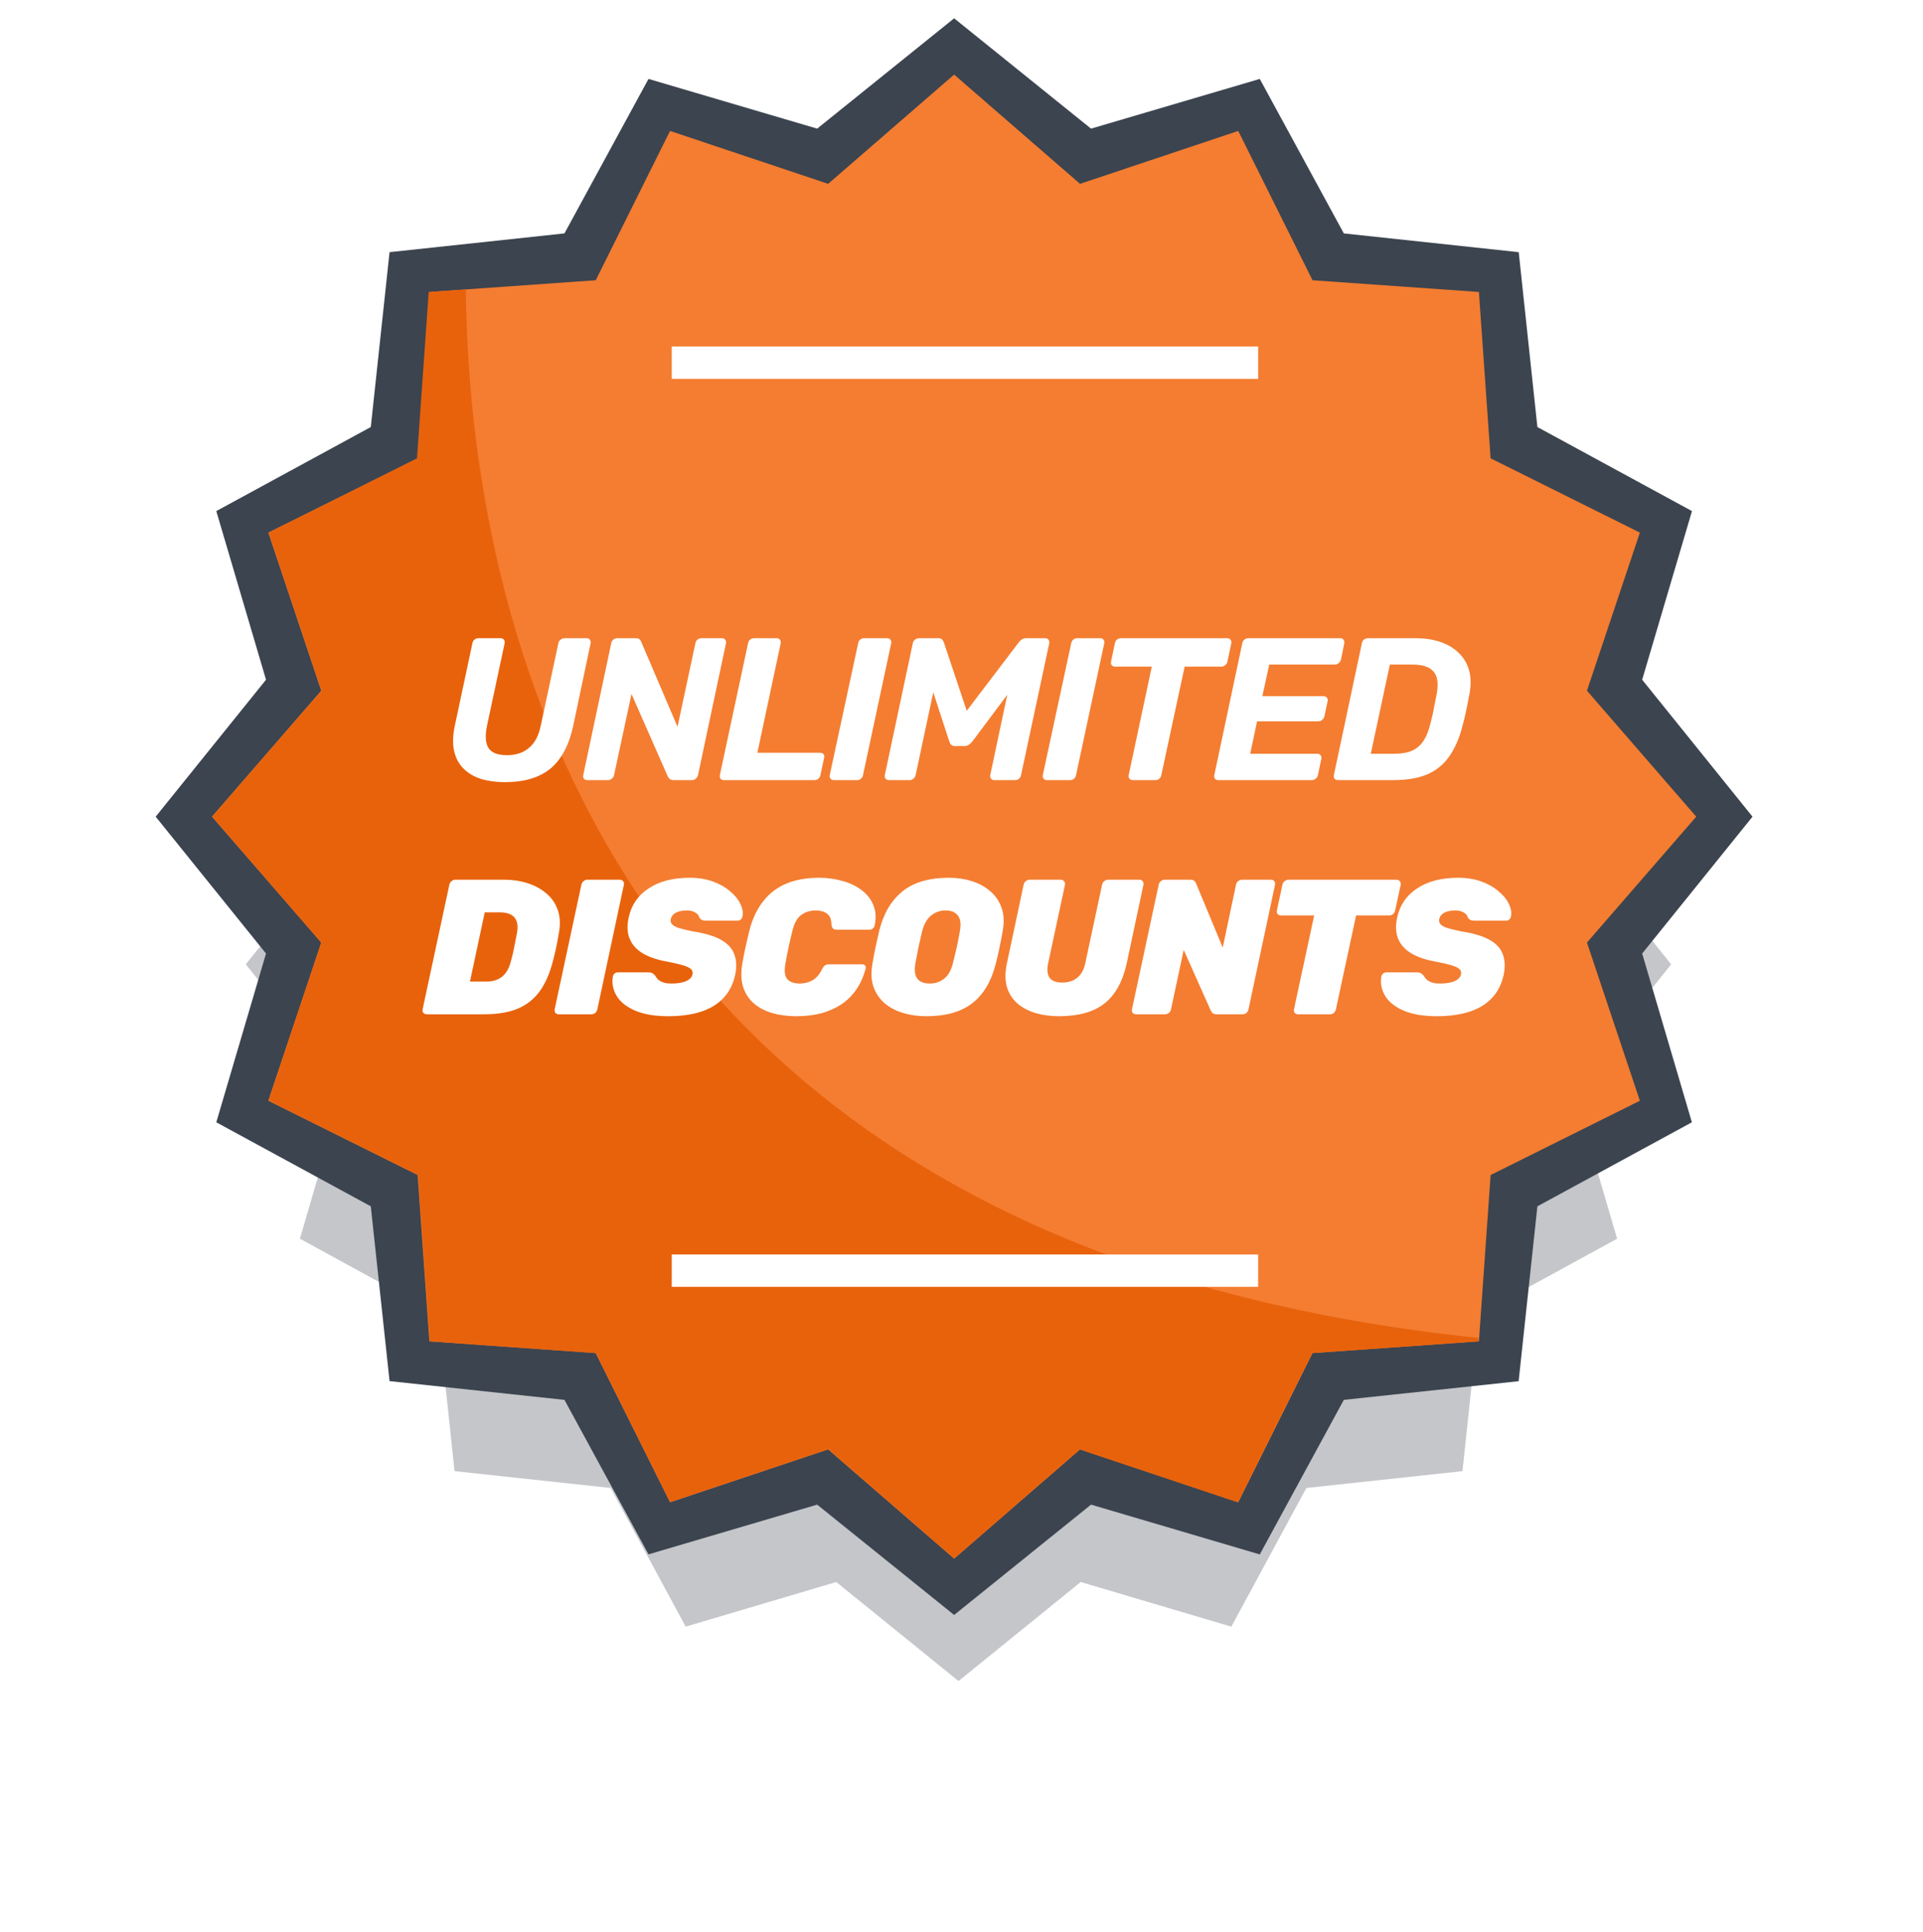 <svg width="210" height="211" viewBox="0 0 210 211" fill="none" xmlns="http://www.w3.org/2000/svg">
<g opacity="0.5" filter="url(#filter0_f_1_1836)">
<path d="M182.499 105.324L171.743 91.897L176.598 75.361L161.537 67.122L159.709 49.976L142.66 48.137L134.467 32.991L118.017 37.865L104.674 27.048L91.322 37.865L74.88 32.991L66.687 48.137L49.639 49.976L47.81 67.122L32.749 75.361L37.597 91.897L26.84 105.324L37.597 118.744L32.749 135.287L47.81 143.527L49.639 160.673L66.687 162.512L74.88 177.658L91.322 172.783L104.674 183.601L118.017 172.783L134.467 177.658L142.66 162.512L159.709 160.673L161.529 143.527L176.598 135.287L171.743 118.744L182.499 105.324Z" fill="#3C444F" fill-opacity="0.6"/>
</g>
<path d="M191.382 89.196L179.332 104.144L184.762 122.573L167.89 131.751L165.842 150.851L146.751 152.89L137.573 169.771L119.144 164.332L104.196 176.382L89.238 164.332L70.819 169.762L61.64 152.89L42.541 150.842L40.492 131.751L23.62 122.573L29.05 104.144L17 89.196L29.05 74.238L23.62 55.819L40.492 46.64L42.541 27.541L61.64 25.492L70.819 8.62L89.238 14.05L104.196 2L119.144 14.05L137.573 8.62L146.751 25.492L165.851 27.541L167.89 46.64L184.771 55.819L179.332 74.238L191.382 89.196Z" fill="#3C444F"/>
<path d="M185.236 89.195L173.302 102.945L179.081 120.22L162.782 128.334L161.503 146.503L143.334 147.782L135.22 164.081L117.945 158.302L104.195 170.236L90.437 158.302L73.171 164.081L65.048 147.782L46.888 146.503L45.609 128.334L29.3 120.22L35.08 102.945L23.146 89.195L35.08 75.436L29.3 58.171L45.609 50.057L46.888 31.888L65.057 30.609L73.171 14.3L90.437 20.079L104.195 8.146L117.945 20.079L135.22 14.3L143.334 30.609L161.503 31.888L162.782 50.057L179.081 58.171L173.302 75.436L185.236 89.195Z" fill="#F47D31"/>
<path d="M35.08 102.945L29.345 120.21L45.645 128.333L46.924 146.493L65.093 147.781L73.18 164.045L90.455 158.266L104.204 170.2L117.909 158.302L135.175 164.081L143.289 147.781L161.458 146.493V146.126C64.243 136.027 51.254 66.106 50.869 31.619L46.816 31.896L45.537 50.066L29.345 58.17L35.124 75.436L23.19 89.186L35.08 102.945Z" fill="#E8620C"/>
<path d="M137.394 37.846H73.359V41.379H137.394V37.846Z" fill="white"/>
<path d="M137.394 137.012H73.359V140.545H137.394V137.012Z" fill="white"/>
<g filter="url(#filter1_d_1_1836)">
<path d="M46.615 108.094C46.461 108.094 46.335 108.045 46.237 107.947C46.153 107.835 46.125 107.702 46.153 107.548L49.072 93.94C49.1 93.786 49.177 93.66 49.303 93.562C49.429 93.45 49.569 93.394 49.723 93.394H55.078C55.974 93.394 56.814 93.52 57.598 93.772C58.396 94.024 59.082 94.395 59.656 94.885C60.23 95.361 60.643 95.956 60.895 96.67C61.161 97.384 61.21 98.21 61.042 99.148C60.944 99.75 60.846 100.282 60.748 100.744C60.65 101.206 60.524 101.731 60.37 102.319C60.034 103.635 59.558 104.72 58.942 105.574C58.326 106.428 57.521 107.065 56.527 107.485C55.547 107.891 54.322 108.094 52.852 108.094H46.615ZM51.319 104.524H53.104C53.566 104.524 53.972 104.447 54.322 104.293C54.686 104.139 54.987 103.901 55.225 103.579C55.477 103.243 55.666 102.816 55.792 102.298C55.904 101.892 55.995 101.528 56.065 101.206C56.135 100.884 56.198 100.562 56.254 100.24C56.324 99.918 56.394 99.561 56.464 99.169C56.59 98.399 56.485 97.839 56.149 97.489C55.827 97.139 55.316 96.964 54.616 96.964H52.936L51.319 104.524ZM61.012 108.094C60.872 108.094 60.753 108.045 60.655 107.947C60.571 107.835 60.543 107.702 60.571 107.548L63.49 93.94C63.518 93.786 63.595 93.66 63.721 93.562C63.847 93.45 63.987 93.394 64.141 93.394H67.69C67.844 93.394 67.963 93.45 68.047 93.562C68.131 93.66 68.159 93.786 68.131 93.94L65.233 107.548C65.205 107.702 65.128 107.835 65.002 107.947C64.876 108.045 64.736 108.094 64.582 108.094H61.012ZM72.976 108.304C71.52 108.304 70.316 108.101 69.364 107.695C68.426 107.289 67.754 106.757 67.348 106.099C66.942 105.427 66.802 104.713 66.928 103.957C66.956 103.831 67.019 103.726 67.117 103.642C67.215 103.558 67.327 103.516 67.453 103.516H70.792C71.002 103.516 71.156 103.551 71.254 103.621C71.352 103.677 71.45 103.761 71.548 103.873C71.632 104.027 71.744 104.174 71.884 104.314C72.038 104.44 72.234 104.545 72.472 104.629C72.724 104.699 73.018 104.734 73.354 104.734C73.998 104.734 74.516 104.65 74.908 104.482C75.314 104.3 75.552 104.055 75.622 103.747C75.678 103.509 75.622 103.313 75.454 103.159C75.3 103.005 75.006 102.865 74.572 102.739C74.152 102.613 73.578 102.48 72.85 102.34C71.8 102.158 70.925 101.864 70.225 101.458C69.539 101.052 69.056 100.527 68.776 99.883C68.496 99.225 68.454 98.448 68.65 97.552C68.93 96.194 69.651 95.13 70.813 94.36C71.975 93.576 73.48 93.184 75.328 93.184C76.252 93.184 77.085 93.317 77.827 93.583C78.569 93.849 79.192 94.199 79.696 94.633C80.214 95.053 80.592 95.508 80.83 95.998C81.082 96.488 81.166 96.957 81.082 97.405C81.068 97.531 81.005 97.643 80.893 97.741C80.795 97.825 80.69 97.867 80.578 97.867H77.071C76.889 97.867 76.742 97.839 76.63 97.783C76.532 97.727 76.441 97.636 76.357 97.51C76.329 97.314 76.189 97.139 75.937 96.985C75.699 96.831 75.377 96.754 74.971 96.754C74.495 96.754 74.103 96.838 73.795 97.006C73.501 97.16 73.319 97.391 73.249 97.699C73.207 97.909 73.249 98.091 73.375 98.245C73.501 98.399 73.746 98.539 74.11 98.665C74.474 98.777 74.992 98.903 75.664 99.043C76.966 99.239 77.981 99.54 78.709 99.946C79.451 100.352 79.941 100.877 80.179 101.521C80.431 102.151 80.466 102.907 80.284 103.789C79.962 105.273 79.185 106.4 77.953 107.17C76.735 107.926 75.076 108.304 72.976 108.304ZM86.977 108.304C86.025 108.304 85.15 108.192 84.352 107.968C83.553 107.73 82.882 107.38 82.335 106.918C81.79 106.442 81.397 105.847 81.159 105.133C80.936 104.419 80.9 103.579 81.055 102.613C81.153 102.039 81.272 101.423 81.412 100.765C81.566 100.107 81.713 99.477 81.853 98.875C82.189 97.615 82.692 96.565 83.365 95.725C84.037 94.871 84.876 94.234 85.885 93.814C86.906 93.394 88.097 93.184 89.454 93.184C90.323 93.184 91.156 93.296 91.954 93.52C92.751 93.73 93.445 94.052 94.032 94.486C94.635 94.92 95.076 95.466 95.356 96.124C95.635 96.768 95.692 97.524 95.523 98.392C95.496 98.518 95.425 98.63 95.314 98.728C95.216 98.812 95.103 98.854 94.978 98.854H91.407C91.212 98.854 91.064 98.812 90.966 98.728C90.882 98.644 90.826 98.497 90.799 98.287C90.784 97.699 90.617 97.3 90.294 97.09C89.987 96.866 89.581 96.754 89.076 96.754C88.46 96.754 87.928 96.922 87.481 97.258C87.046 97.58 86.731 98.154 86.535 98.98C86.242 100.128 85.99 101.304 85.779 102.508C85.626 103.334 85.689 103.915 85.969 104.251C86.263 104.573 86.718 104.734 87.334 104.734C87.838 104.734 88.293 104.622 88.698 104.398C89.118 104.174 89.469 103.775 89.749 103.201C89.861 102.977 89.972 102.83 90.085 102.76C90.21 102.676 90.379 102.634 90.588 102.634H94.159C94.284 102.634 94.382 102.676 94.453 102.76C94.537 102.844 94.564 102.949 94.537 103.075C94.312 103.943 93.977 104.706 93.528 105.364C93.094 106.008 92.549 106.554 91.891 107.002C91.233 107.436 90.49 107.765 89.665 107.989C88.838 108.199 87.942 108.304 86.977 108.304ZM101.148 108.304C100.238 108.304 99.391 108.185 98.607 107.947C97.823 107.709 97.151 107.352 96.591 106.876C96.045 106.4 95.646 105.812 95.394 105.112C95.142 104.398 95.1 103.565 95.268 102.613C95.366 102.025 95.478 101.423 95.604 100.807C95.744 100.177 95.884 99.554 96.024 98.938C96.486 97.09 97.326 95.669 98.544 94.675C99.776 93.681 101.47 93.184 103.626 93.184C104.536 93.184 105.383 93.31 106.167 93.562C106.951 93.814 107.616 94.185 108.162 94.675C108.722 95.151 109.128 95.753 109.38 96.481C109.632 97.195 109.674 98.014 109.506 98.938C109.408 99.554 109.289 100.177 109.149 100.807C109.023 101.423 108.883 102.025 108.729 102.613C108.253 104.503 107.406 105.924 106.188 106.876C104.97 107.828 103.29 108.304 101.148 108.304ZM101.526 104.734C102.128 104.734 102.653 104.559 103.101 104.209C103.563 103.845 103.885 103.271 104.067 102.487C104.221 101.885 104.361 101.304 104.487 100.744C104.613 100.17 104.725 99.589 104.823 99.001C104.963 98.217 104.886 97.65 104.592 97.3C104.312 96.936 103.871 96.754 103.269 96.754C102.667 96.754 102.142 96.936 101.694 97.3C101.246 97.65 100.917 98.217 100.707 99.001C100.567 99.589 100.434 100.17 100.308 100.744C100.196 101.304 100.084 101.885 99.972 102.487C99.832 103.271 99.902 103.845 100.182 104.209C100.462 104.559 100.91 104.734 101.526 104.734ZM115.629 108.304C114.733 108.304 113.893 108.192 113.109 107.968C112.325 107.73 111.66 107.38 111.114 106.918C110.568 106.442 110.183 105.84 109.959 105.112C109.749 104.384 109.749 103.523 109.959 102.529L111.786 93.94C111.814 93.786 111.891 93.66 112.017 93.562C112.143 93.45 112.283 93.394 112.437 93.394H115.839C115.993 93.394 116.112 93.45 116.196 93.562C116.294 93.66 116.329 93.786 116.301 93.94L114.474 102.466C114.32 103.18 114.362 103.719 114.6 104.083C114.852 104.447 115.321 104.629 116.007 104.629C116.679 104.629 117.232 104.447 117.666 104.083C118.1 103.719 118.387 103.18 118.527 102.466L120.354 93.94C120.382 93.786 120.459 93.66 120.585 93.562C120.711 93.45 120.851 93.394 121.005 93.394H124.428C124.582 93.394 124.701 93.45 124.785 93.562C124.869 93.66 124.897 93.786 124.869 93.94L123.042 102.529C122.608 104.517 121.796 105.98 120.606 106.918C119.43 107.842 117.771 108.304 115.629 108.304ZM124.078 108.094C123.924 108.094 123.798 108.045 123.7 107.947C123.616 107.835 123.588 107.702 123.616 107.548L126.535 93.94C126.563 93.786 126.64 93.66 126.766 93.562C126.892 93.45 127.025 93.394 127.165 93.394H129.958C130.21 93.394 130.378 93.45 130.462 93.562C130.56 93.674 130.616 93.765 130.63 93.835L133.528 100.807L134.977 93.94C135.005 93.786 135.082 93.66 135.208 93.562C135.334 93.45 135.474 93.394 135.628 93.394H138.799C138.953 93.394 139.072 93.45 139.156 93.562C139.24 93.66 139.268 93.786 139.24 93.94L136.342 107.548C136.314 107.702 136.237 107.835 136.111 107.947C135.985 108.045 135.845 108.094 135.691 108.094H132.919C132.653 108.094 132.471 108.038 132.373 107.926C132.289 107.8 132.233 107.709 132.205 107.653L129.265 101.059L127.879 107.548C127.851 107.702 127.774 107.835 127.648 107.947C127.522 108.045 127.382 108.094 127.228 108.094H124.078ZM141.75 108.094C141.61 108.094 141.491 108.045 141.393 107.947C141.309 107.835 141.281 107.702 141.309 107.548L143.514 97.3H139.902C139.748 97.3 139.622 97.251 139.524 97.153C139.44 97.041 139.412 96.908 139.44 96.754L140.049 93.94C140.077 93.786 140.154 93.66 140.28 93.562C140.42 93.45 140.56 93.394 140.7 93.394H152.502C152.656 93.394 152.775 93.45 152.859 93.562C152.957 93.66 152.992 93.786 152.964 93.94L152.355 96.754C152.327 96.908 152.25 97.041 152.124 97.153C151.998 97.251 151.858 97.3 151.704 97.3H148.092L145.887 107.548C145.859 107.702 145.782 107.835 145.656 107.947C145.53 108.045 145.39 108.094 145.236 108.094H141.75ZM156.899 108.304C155.443 108.304 154.239 108.101 153.287 107.695C152.349 107.289 151.677 106.757 151.271 106.099C150.865 105.427 150.725 104.713 150.851 103.957C150.879 103.831 150.942 103.726 151.04 103.642C151.138 103.558 151.25 103.516 151.376 103.516H154.715C154.925 103.516 155.079 103.551 155.177 103.621C155.275 103.677 155.373 103.761 155.471 103.873C155.555 104.027 155.667 104.174 155.807 104.314C155.961 104.44 156.157 104.545 156.395 104.629C156.647 104.699 156.941 104.734 157.277 104.734C157.921 104.734 158.439 104.65 158.831 104.482C159.237 104.3 159.475 104.055 159.545 103.747C159.601 103.509 159.545 103.313 159.377 103.159C159.223 103.005 158.929 102.865 158.495 102.739C158.075 102.613 157.501 102.48 156.773 102.34C155.723 102.158 154.848 101.864 154.148 101.458C153.462 101.052 152.979 100.527 152.699 99.883C152.419 99.225 152.377 98.448 152.573 97.552C152.853 96.194 153.574 95.13 154.736 94.36C155.898 93.576 157.403 93.184 159.251 93.184C160.175 93.184 161.008 93.317 161.75 93.583C162.492 93.849 163.115 94.199 163.619 94.633C164.137 95.053 164.515 95.508 164.753 95.998C165.005 96.488 165.089 96.957 165.005 97.405C164.991 97.531 164.928 97.643 164.816 97.741C164.718 97.825 164.613 97.867 164.501 97.867H160.994C160.812 97.867 160.665 97.839 160.553 97.783C160.455 97.727 160.364 97.636 160.28 97.51C160.252 97.314 160.112 97.139 159.86 96.985C159.622 96.831 159.3 96.754 158.894 96.754C158.418 96.754 158.026 96.838 157.718 97.006C157.424 97.16 157.242 97.391 157.172 97.699C157.13 97.909 157.172 98.091 157.298 98.245C157.424 98.399 157.669 98.539 158.033 98.665C158.397 98.777 158.915 98.903 159.587 99.043C160.889 99.239 161.904 99.54 162.632 99.946C163.374 100.352 163.864 100.877 164.102 101.521C164.354 102.151 164.389 102.907 164.207 103.789C163.885 105.273 163.108 106.4 161.876 107.17C160.658 107.926 158.999 108.304 156.899 108.304Z" fill="white"/>
</g>
<g filter="url(#filter2_d_1_1836)">
<path d="M55.108 83.997C54.163 83.997 53.3 83.879 52.518 83.642C51.75 83.392 51.115 83.015 50.614 82.513C50.112 82.011 49.772 81.377 49.595 80.609C49.418 79.842 49.44 78.927 49.662 77.864L51.588 68.831C51.617 68.668 51.691 68.535 51.809 68.432C51.942 68.329 52.082 68.277 52.23 68.277H54.665C54.828 68.277 54.946 68.329 55.02 68.432C55.108 68.535 55.138 68.668 55.108 68.831L53.182 77.842C52.961 78.919 53.012 79.724 53.337 80.255C53.676 80.786 54.348 81.052 55.352 81.052C56.341 81.052 57.145 80.786 57.765 80.255C58.4 79.724 58.828 78.919 59.049 77.842L60.975 68.831C61.005 68.668 61.086 68.535 61.219 68.432C61.352 68.329 61.492 68.277 61.64 68.277H64.075C64.223 68.277 64.334 68.329 64.407 68.432C64.496 68.535 64.525 68.668 64.496 68.831L62.592 77.864C62.134 79.975 61.308 81.524 60.112 82.513C58.916 83.502 57.248 83.997 55.108 83.997ZM64.136 83.775C63.974 83.775 63.848 83.724 63.76 83.62C63.686 83.517 63.664 83.384 63.693 83.222L66.749 68.831C66.778 68.668 66.852 68.535 66.97 68.432C67.103 68.329 67.243 68.277 67.391 68.277H69.428C69.649 68.277 69.797 68.329 69.87 68.432C69.959 68.52 70.011 68.602 70.025 68.675L73.989 77.952L75.937 68.831C75.966 68.668 76.04 68.535 76.158 68.432C76.291 68.329 76.431 68.277 76.579 68.277H78.837C79 68.277 79.118 68.329 79.192 68.432C79.28 68.535 79.31 68.668 79.28 68.831L76.225 83.222C76.195 83.37 76.114 83.502 75.981 83.62C75.863 83.724 75.73 83.775 75.583 83.775H73.568C73.347 83.775 73.192 83.724 73.103 83.62C73.014 83.517 72.955 83.436 72.926 83.377L68.963 74.366L67.059 83.222C67.029 83.384 66.948 83.517 66.815 83.62C66.697 83.724 66.557 83.775 66.394 83.775H64.136ZM79.056 83.775C78.894 83.775 78.768 83.724 78.68 83.62C78.606 83.517 78.584 83.384 78.613 83.222L81.691 68.831C81.72 68.668 81.794 68.535 81.912 68.432C82.03 68.329 82.17 68.277 82.333 68.277H84.812C84.975 68.277 85.093 68.329 85.167 68.432C85.255 68.535 85.285 68.668 85.255 68.831L82.709 80.786H89.573C89.735 80.786 89.853 80.838 89.927 80.941C90.016 81.045 90.038 81.178 89.993 81.34L89.595 83.222C89.565 83.384 89.492 83.517 89.373 83.62C89.255 83.724 89.115 83.775 88.953 83.775H79.056ZM91.056 83.775C90.909 83.775 90.791 83.724 90.702 83.62C90.613 83.517 90.584 83.384 90.613 83.222L93.713 68.831C93.743 68.668 93.816 68.535 93.934 68.432C94.053 68.329 94.193 68.277 94.355 68.277H96.879C97.042 68.277 97.16 68.329 97.234 68.432C97.322 68.535 97.352 68.668 97.322 68.831L94.245 83.222C94.215 83.384 94.141 83.517 94.023 83.62C93.905 83.724 93.765 83.775 93.602 83.775H91.056ZM97.069 83.775C96.921 83.775 96.803 83.724 96.714 83.62C96.626 83.517 96.596 83.384 96.626 83.222L99.681 68.831C99.711 68.668 99.792 68.535 99.925 68.432C100.057 68.329 100.198 68.277 100.345 68.277H102.449C102.67 68.277 102.825 68.336 102.914 68.454C103.002 68.572 103.054 68.661 103.069 68.72L105.57 76.203L111.261 68.72C111.305 68.661 111.393 68.572 111.526 68.454C111.659 68.336 111.836 68.277 112.058 68.277H114.139C114.301 68.277 114.419 68.329 114.493 68.432C114.582 68.535 114.611 68.668 114.582 68.831L111.504 83.222C111.475 83.384 111.401 83.517 111.283 83.62C111.165 83.724 111.024 83.775 110.862 83.775H108.582C108.434 83.775 108.316 83.724 108.227 83.62C108.139 83.517 108.109 83.384 108.139 83.222L109.999 74.454L106.19 79.546C106.087 79.679 105.962 79.797 105.814 79.901C105.681 80.004 105.519 80.056 105.327 80.056H104.308C104.102 80.056 103.954 80.004 103.866 79.901C103.777 79.797 103.711 79.679 103.666 79.546L101.917 74.189L99.991 83.222C99.962 83.384 99.88 83.517 99.748 83.62C99.629 83.724 99.496 83.775 99.349 83.775H97.069ZM114.323 83.775C114.175 83.775 114.057 83.724 113.969 83.62C113.88 83.517 113.851 83.384 113.88 83.222L116.98 68.831C117.009 68.668 117.083 68.535 117.201 68.432C117.319 68.329 117.459 68.277 117.622 68.277H120.146C120.308 68.277 120.426 68.329 120.5 68.432C120.589 68.535 120.618 68.668 120.589 68.831L117.511 83.222C117.482 83.384 117.408 83.517 117.29 83.62C117.172 83.724 117.031 83.775 116.869 83.775H114.323ZM123.7 83.775C123.553 83.775 123.435 83.724 123.346 83.62C123.258 83.517 123.228 83.384 123.258 83.222L125.782 71.377H121.774C121.612 71.377 121.486 71.325 121.398 71.222C121.324 71.118 121.302 70.986 121.331 70.823L121.752 68.831C121.782 68.668 121.855 68.535 121.974 68.432C122.106 68.329 122.254 68.277 122.416 68.277H134.018C134.18 68.277 134.298 68.329 134.372 68.432C134.461 68.535 134.49 68.668 134.461 68.831L134.04 70.823C134.011 70.986 133.929 71.118 133.797 71.222C133.679 71.325 133.538 71.377 133.376 71.377H129.368L126.822 83.222C126.793 83.384 126.719 83.517 126.601 83.62C126.483 83.724 126.343 83.775 126.18 83.775H123.7ZM133.05 83.775C132.887 83.775 132.762 83.724 132.673 83.62C132.599 83.517 132.577 83.384 132.607 83.222L135.662 68.831C135.692 68.668 135.765 68.535 135.884 68.432C136.016 68.329 136.164 68.277 136.326 68.277H146.356C146.518 68.277 146.636 68.329 146.71 68.432C146.799 68.535 146.828 68.668 146.799 68.831L146.445 70.602C146.4 70.764 146.312 70.897 146.179 71C146.061 71.104 145.921 71.155 145.758 71.155H138.607L137.854 74.609H144.54C144.703 74.609 144.821 74.661 144.895 74.764C144.983 74.868 145.013 75 144.983 75.163L144.629 76.801C144.6 76.949 144.518 77.082 144.386 77.2C144.267 77.303 144.127 77.355 143.965 77.355H137.278L136.526 80.897H143.854C144.017 80.897 144.135 80.949 144.208 81.052C144.297 81.155 144.326 81.288 144.297 81.451L143.921 83.222C143.891 83.384 143.81 83.517 143.677 83.62C143.559 83.724 143.419 83.775 143.256 83.775H133.05ZM146.11 83.775C145.948 83.775 145.822 83.724 145.733 83.62C145.66 83.517 145.638 83.384 145.667 83.222L148.722 68.831C148.752 68.668 148.826 68.535 148.944 68.432C149.077 68.329 149.224 68.277 149.387 68.277H154.612C155.586 68.277 156.472 68.41 157.269 68.675C158.066 68.941 158.73 69.332 159.261 69.849C159.808 70.351 160.191 70.978 160.413 71.731C160.634 72.484 160.656 73.347 160.479 74.321C160.361 74.971 160.25 75.539 160.147 76.026C160.044 76.513 159.911 77.074 159.749 77.709C159.409 79.082 158.929 80.218 158.309 81.118C157.704 82.019 156.9 82.691 155.896 83.133C154.907 83.561 153.652 83.775 152.132 83.775H146.11ZM149.697 80.897H152.287C153.025 80.897 153.645 80.794 154.147 80.587C154.664 80.366 155.084 80.019 155.409 79.546C155.748 79.059 156.007 78.432 156.184 77.665C156.302 77.237 156.398 76.853 156.472 76.513C156.545 76.174 156.612 75.834 156.671 75.495C156.745 75.155 156.819 74.779 156.892 74.366C157.099 73.259 156.988 72.447 156.56 71.93C156.132 71.414 155.365 71.155 154.258 71.155H151.778L149.697 80.897Z" fill="white"/>
</g>
<defs>
<filter id="filter0_f_1_1836" x="0.003" y="0.21" width="209.334" height="210.228" filterUnits="userSpaceOnUse" color-interpolation-filters="sRGB">
<feFlood flood-opacity="0" result="BackgroundImageFix"/>
<feBlend mode="normal" in="SourceGraphic" in2="BackgroundImageFix" result="shape"/>
<feGaussianBlur stdDeviation="13.419" result="effect1_foregroundBlur_1_1836"/>
</filter>
<filter id="filter1_d_1_1836" x="41.638" y="91.394" width="127.966" height="24.066" filterUnits="userSpaceOnUse" color-interpolation-filters="sRGB">
<feFlood flood-opacity="0" result="BackgroundImageFix"/>
<feColorMatrix in="SourceAlpha" type="matrix" values="0 0 0 0 0 0 0 0 0 0 0 0 0 0 0 0 0 0 127 0" result="hardAlpha"/>
<feOffset dy="2.684"/>
<feGaussianBlur stdDeviation="2.236"/>
<feComposite in2="hardAlpha" operator="out"/>
<feColorMatrix type="matrix" values="0 0 0 0 0 0 0 0 0 0 0 0 0 0 0 0 0 0 0.18 0"/>
<feBlend mode="normal" in2="BackgroundImageFix" result="effect1_dropShadow_1_1836"/>
<feBlend mode="normal" in="SourceGraphic" in2="effect1_dropShadow_1_1836" result="shape"/>
</filter>
<filter id="filter2_d_1_1836" x="46.949" y="67.325" width="116.176" height="20.48" filterUnits="userSpaceOnUse" color-interpolation-filters="sRGB">
<feFlood flood-opacity="0" result="BackgroundImageFix"/>
<feColorMatrix in="SourceAlpha" type="matrix" values="0 0 0 0 0 0 0 0 0 0 0 0 0 0 0 0 0 0 127 0" result="hardAlpha"/>
<feOffset dy="1.428"/>
<feGaussianBlur stdDeviation="1.19"/>
<feComposite in2="hardAlpha" operator="out"/>
<feColorMatrix type="matrix" values="0 0 0 0 0 0 0 0 0 0 0 0 0 0 0 0 0 0 0.18 0"/>
<feBlend mode="normal" in2="BackgroundImageFix" result="effect1_dropShadow_1_1836"/>
<feBlend mode="normal" in="SourceGraphic" in2="effect1_dropShadow_1_1836" result="shape"/>
</filter>
</defs>
</svg>
